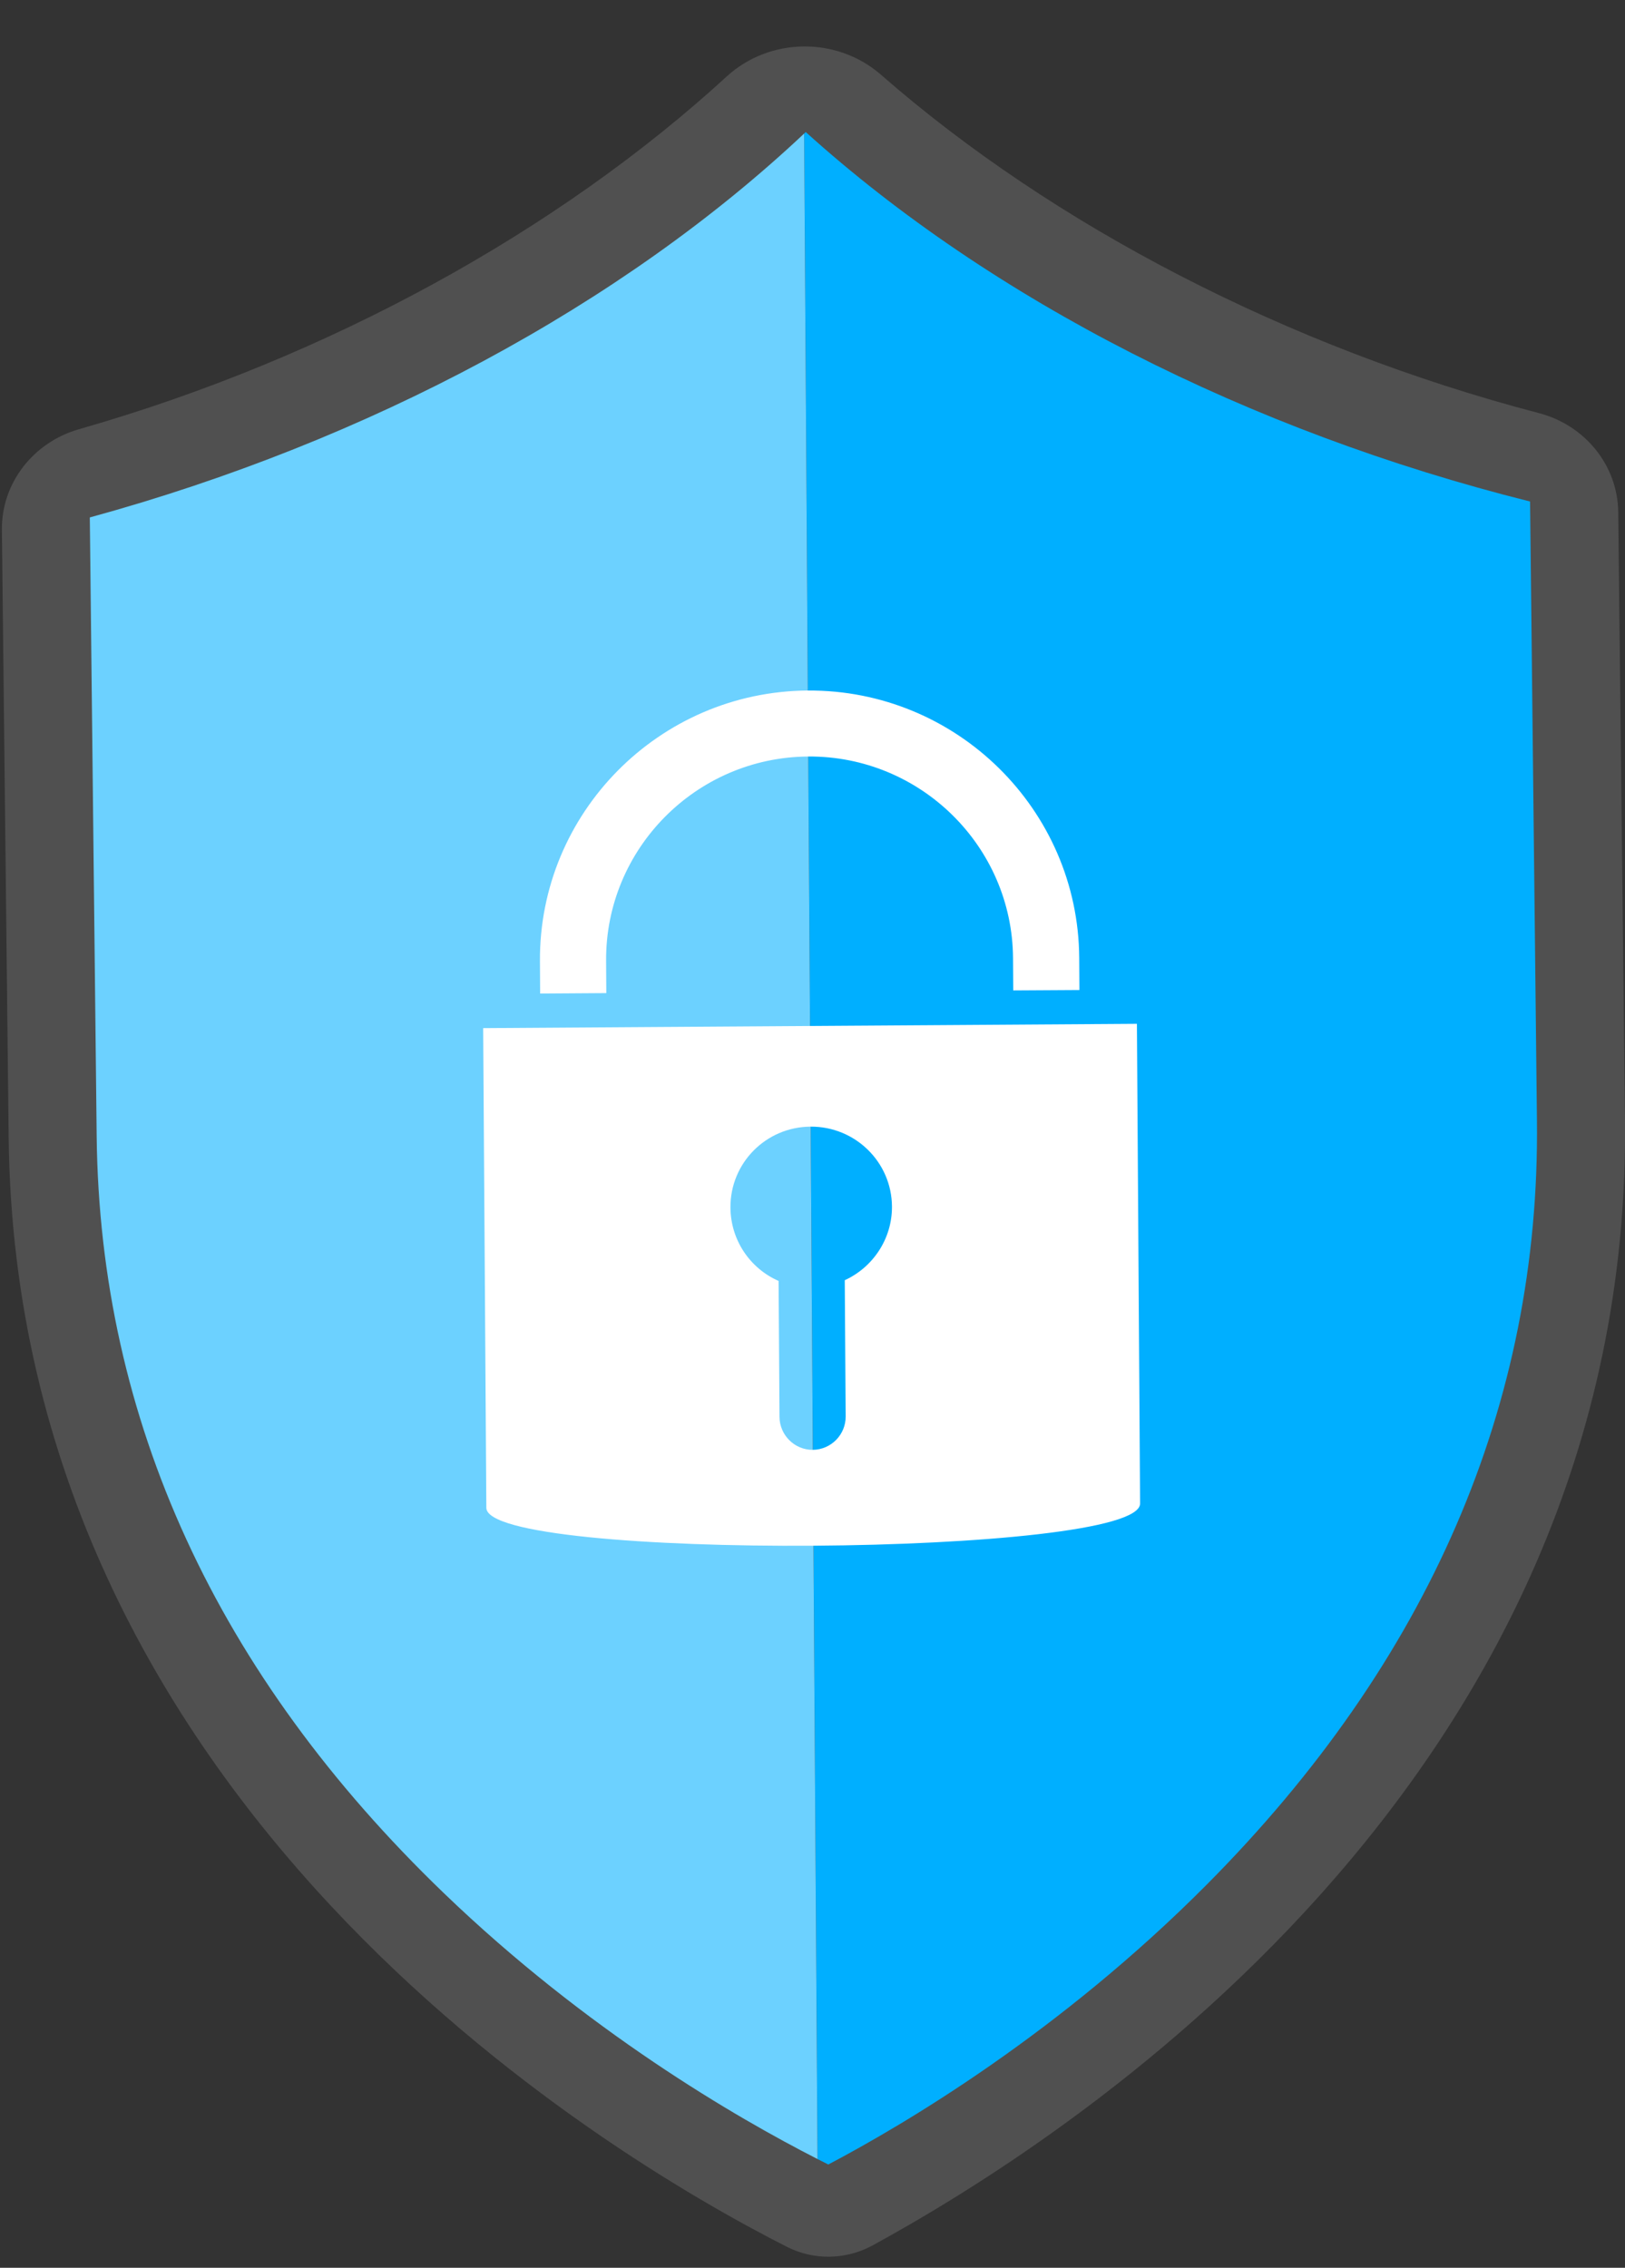 <svg width="81" height="113" viewBox="0 0 81 113" fill="none" xmlns="http://www.w3.org/2000/svg">
<rect x="0" y="0" width="81" height="113" fill="#333333" stroke="none"/>
<g clip-path="url(#clip0_334_1712)">
<path d="M80.664 21.465C80.662 21.329 80.662 21.271 80.662 21.258C80.662 21.283 80.664 21.465 80.664 21.465Z" fill="#D9FFFF"/>
<path d="M80.664 21.465C80.662 21.329 80.662 21.271 80.662 21.258C80.662 21.283 80.664 21.465 80.664 21.465Z" fill="#D9FFFF"/>
<path d="M0.002 22.355C0.002 22.355 0 22.173 0 22.148C0 22.161 0 22.22 0.002 22.355Z" fill="#D9FFFF"/>
<path d="M0.002 22.355C0.002 22.355 0 22.173 0 22.148C0 22.161 0 22.22 0.002 22.355Z" fill="#D9FFFF"/>
<path d="M36.22 3.814C38.364 1.849 41.724 1.812 43.914 3.726C52.471 11.208 64.159 17.304 76.718 20.588C78.984 21.18 80.636 23.171 80.662 25.513C80.71 29.869 80.807 38.582 80.999 55.798C81.367 88.925 52.734 106.831 43.514 111.876C42.178 112.607 40.581 112.644 39.222 111.955C29.927 107.239 0.799 89.741 0.432 56.687C0.241 39.471 0.144 30.757 0.095 26.401C0.069 24.059 1.677 22.034 3.929 21.39C16.393 17.831 27.855 11.482 36.22 3.814Z" fill="#C0BFBF" fill-opacity="0.21"/>
<path d="M40.163 6.58C49.424 14.94 62.22 21.475 76.268 24.99L76.611 55.843C76.768 69.959 71.227 82.769 60.145 93.914C52.863 101.237 45.186 105.799 41.288 107.854C41.119 107.771 40.934 107.675 40.752 107.583L40.085 6.656C40.11 6.629 40.137 6.605 40.163 6.58Z" fill="#00AFFF"/>
<path d="M40.083 6.655L40.75 107.582C36.669 105.5 29.249 101.188 22.125 94.333C10.798 83.435 4.976 70.752 4.819 56.635L4.477 25.783C18.402 21.97 31.017 15.182 40.083 6.655Z" fill="#6CD1FF"/>
<path d="M24.084 51.23L24.242 75.132C24.261 77.793 56.848 77.579 56.829 74.918L56.671 51.015L24.084 51.23ZM36.41 60.172C36.395 57.954 38.178 56.153 40.402 56.139C42.626 56.124 44.447 57.902 44.461 60.12C44.471 61.74 43.5 63.155 42.108 63.791L42.153 70.581C42.16 71.483 41.428 72.238 40.507 72.243C39.602 72.249 38.861 71.504 38.855 70.602L38.81 63.828C37.398 63.208 36.422 61.809 36.41 60.172Z" fill="white"/>
<path d="M26.924 49.507L30.222 49.485L30.212 47.877C30.176 42.301 34.696 37.733 40.287 37.696C45.879 37.659 50.459 42.167 50.496 47.743L50.506 49.351L53.805 49.331L53.795 47.723C53.746 40.332 47.677 34.359 40.265 34.408C32.854 34.457 26.865 40.51 26.914 47.9L26.924 49.507Z" fill="white"/>
</g>
<defs>
<clipPath id="clip0_334_1712">
<rect width="81" height="113" fill="white"/>
</clipPath>
</defs>
</svg>
